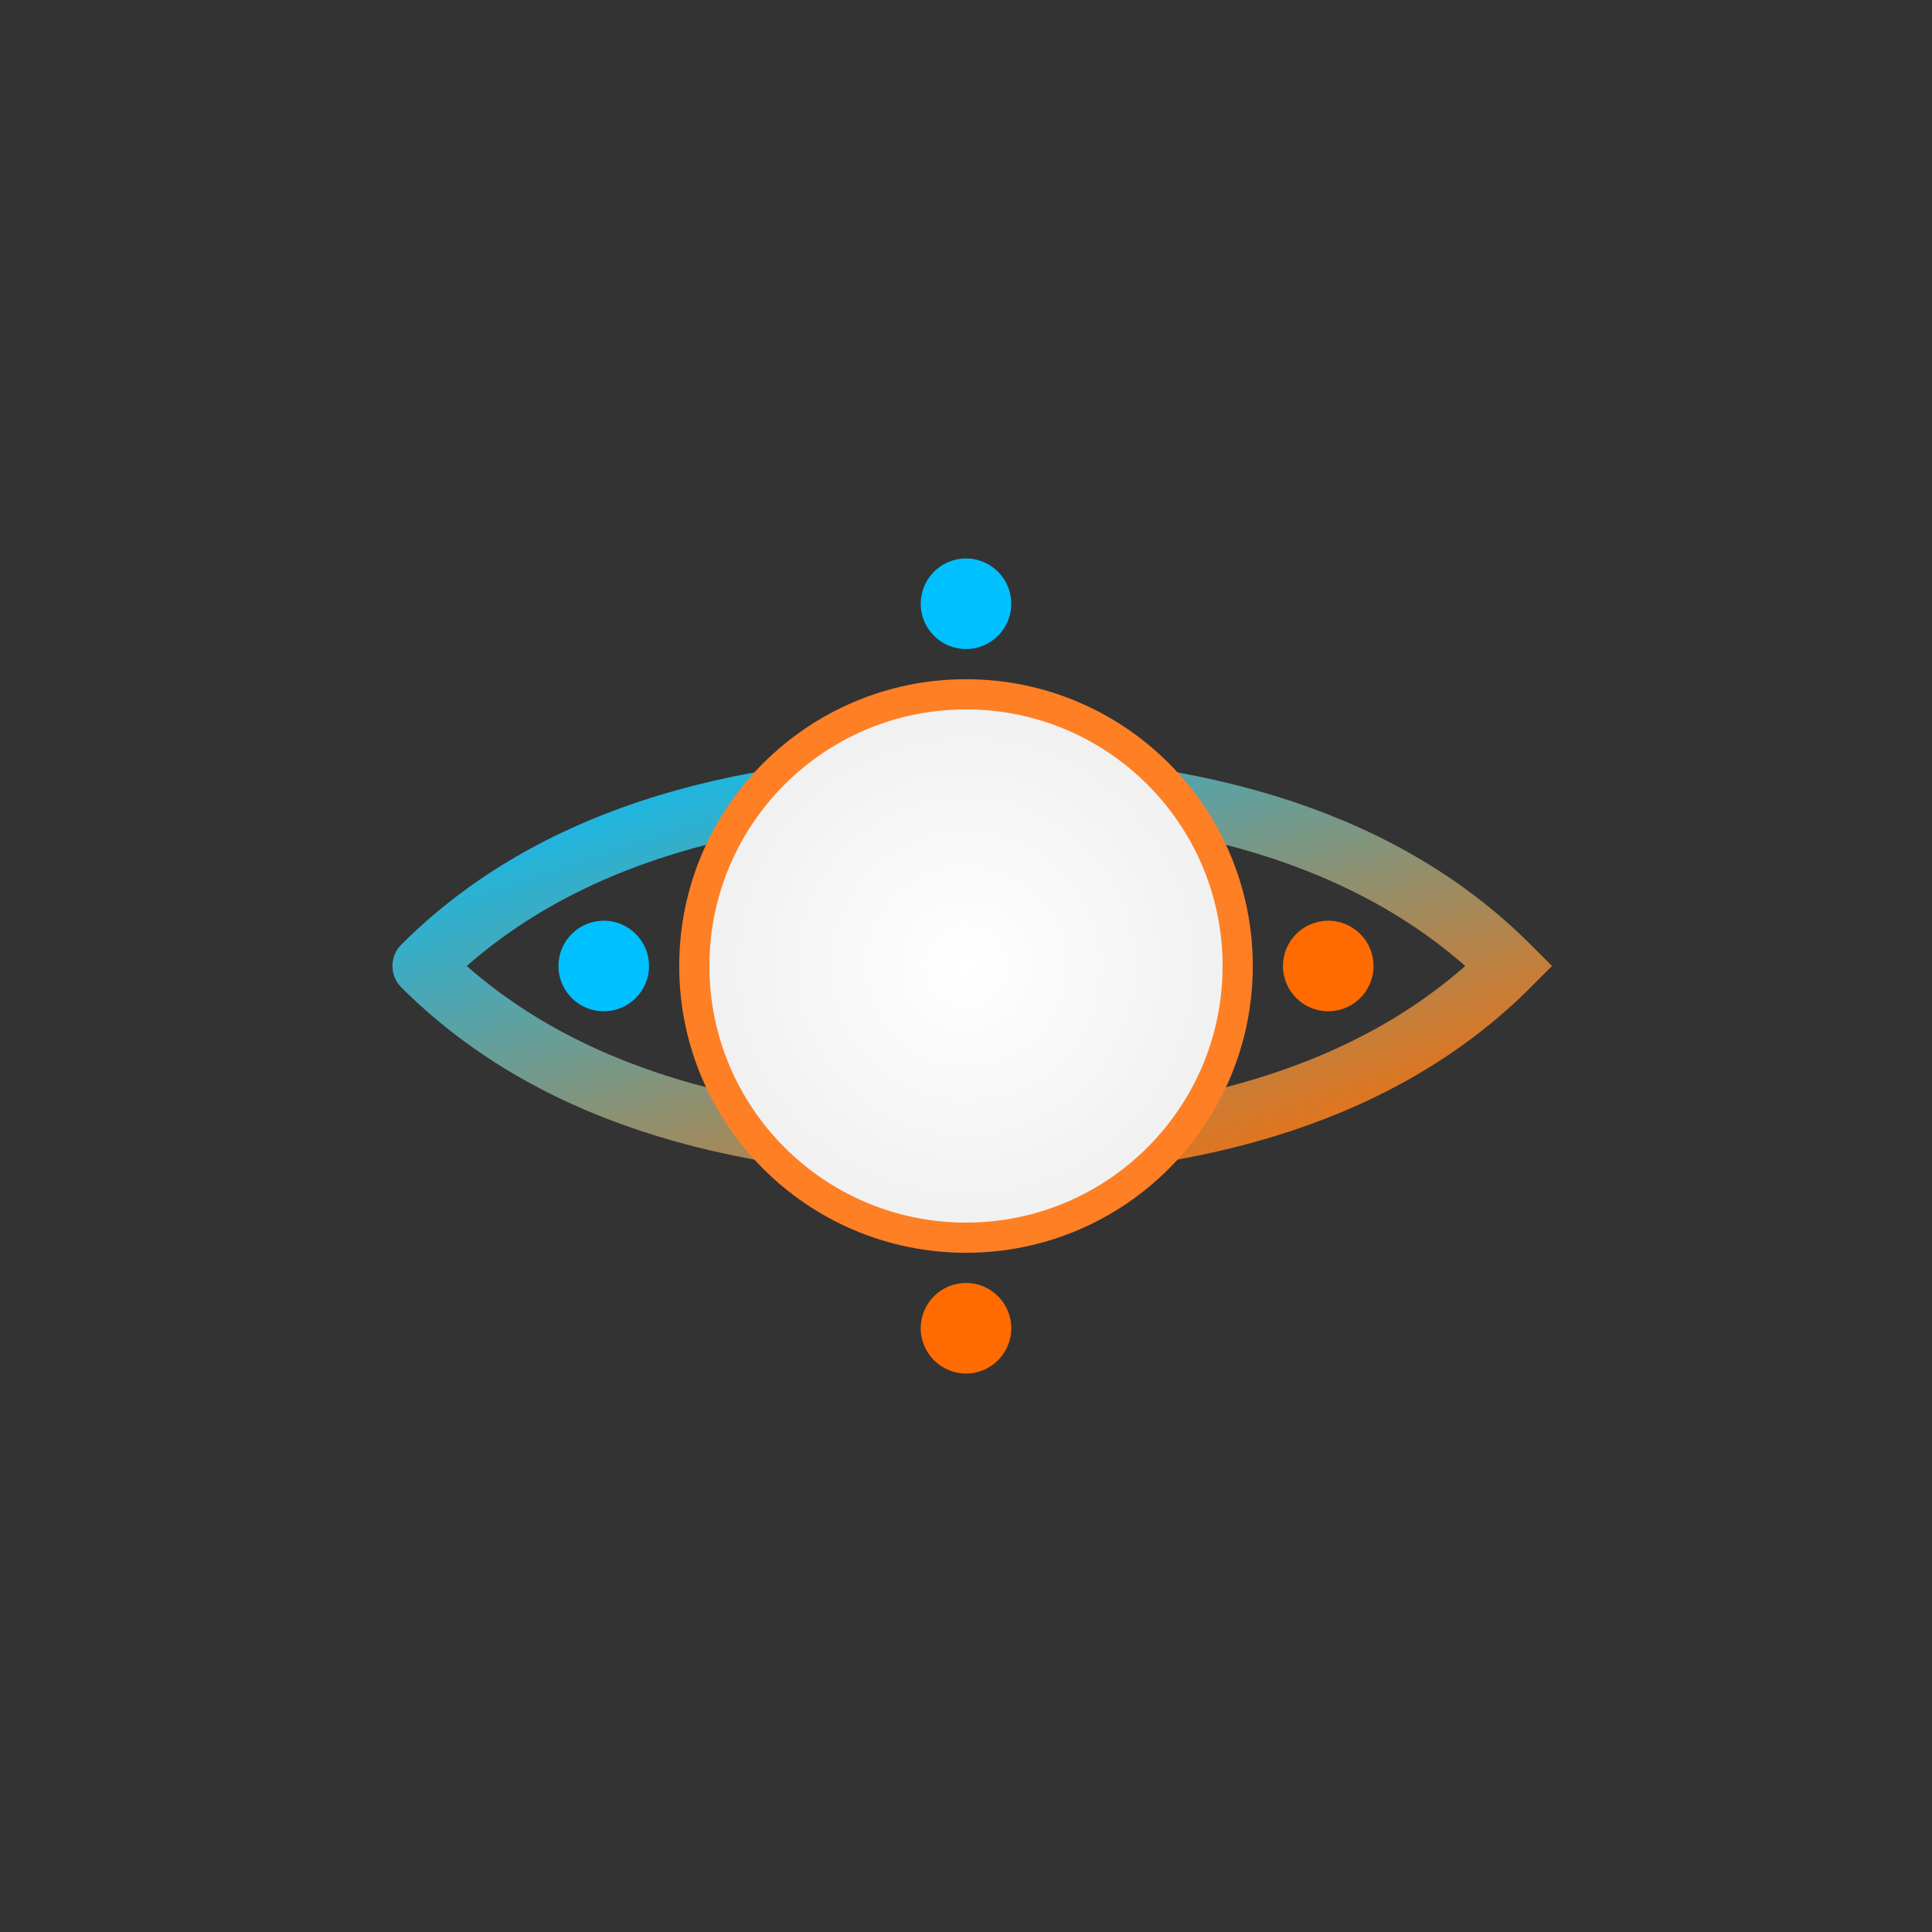 <svg width="600" height="600" viewBox="0 0 128 128" xmlns="http://www.w3.org/2000/svg">
    <rect x="0" y="0" width="128" height="128" fill="#333333" stroke="none"/>
    <!-- 核心结构 -->
    <g transform="translate(64 64)">
        <!-- 动态数据流 -->
        <path d="M -36 0
                 Q -24 12 0 12
                 T 36 0
                 Q 24 -12 0 -12
                 T -36 0"
              fill="none"
              stroke="url(#gradient)"
              stroke-width="4"
              stroke-linecap="round"/>

        <!-- 智慧中枢 -->
        <circle cx="0" cy="0" r="18"
                fill="url(#coreGradient)"
                stroke="#FF7F24"
                stroke-width="2"/>

        <!-- 连接节点 -->
        <g class="nodes">
            <circle cx="-24" cy="0" r="3" fill="#00C0FF"/>
            <circle cx="24" cy="0" r="3" fill="#FF6B00"/>
            <circle cx="0" cy="-24" r="3" fill="#00C0FF"/>
            <circle cx="0" cy="24" r="3" fill="#FF6B00"/>
        </g>
    </g>

    <!-- 渐变定义 -->
    <defs>
        <linearGradient id="gradient" x1="0%" y1="0%" x2="100%" y2="100%">
            <stop offset="0%" stop-color="#00C0FF"/>
            <stop offset="100%" stop-color="#FF6B00"/>
        </linearGradient>

        <radialGradient id="coreGradient">
            <stop offset="0%" stop-color="#FFFFFF"/>
            <stop offset="100%" stop-color="#F0F0F0"/>
        </radialGradient>
    </defs>
</svg>